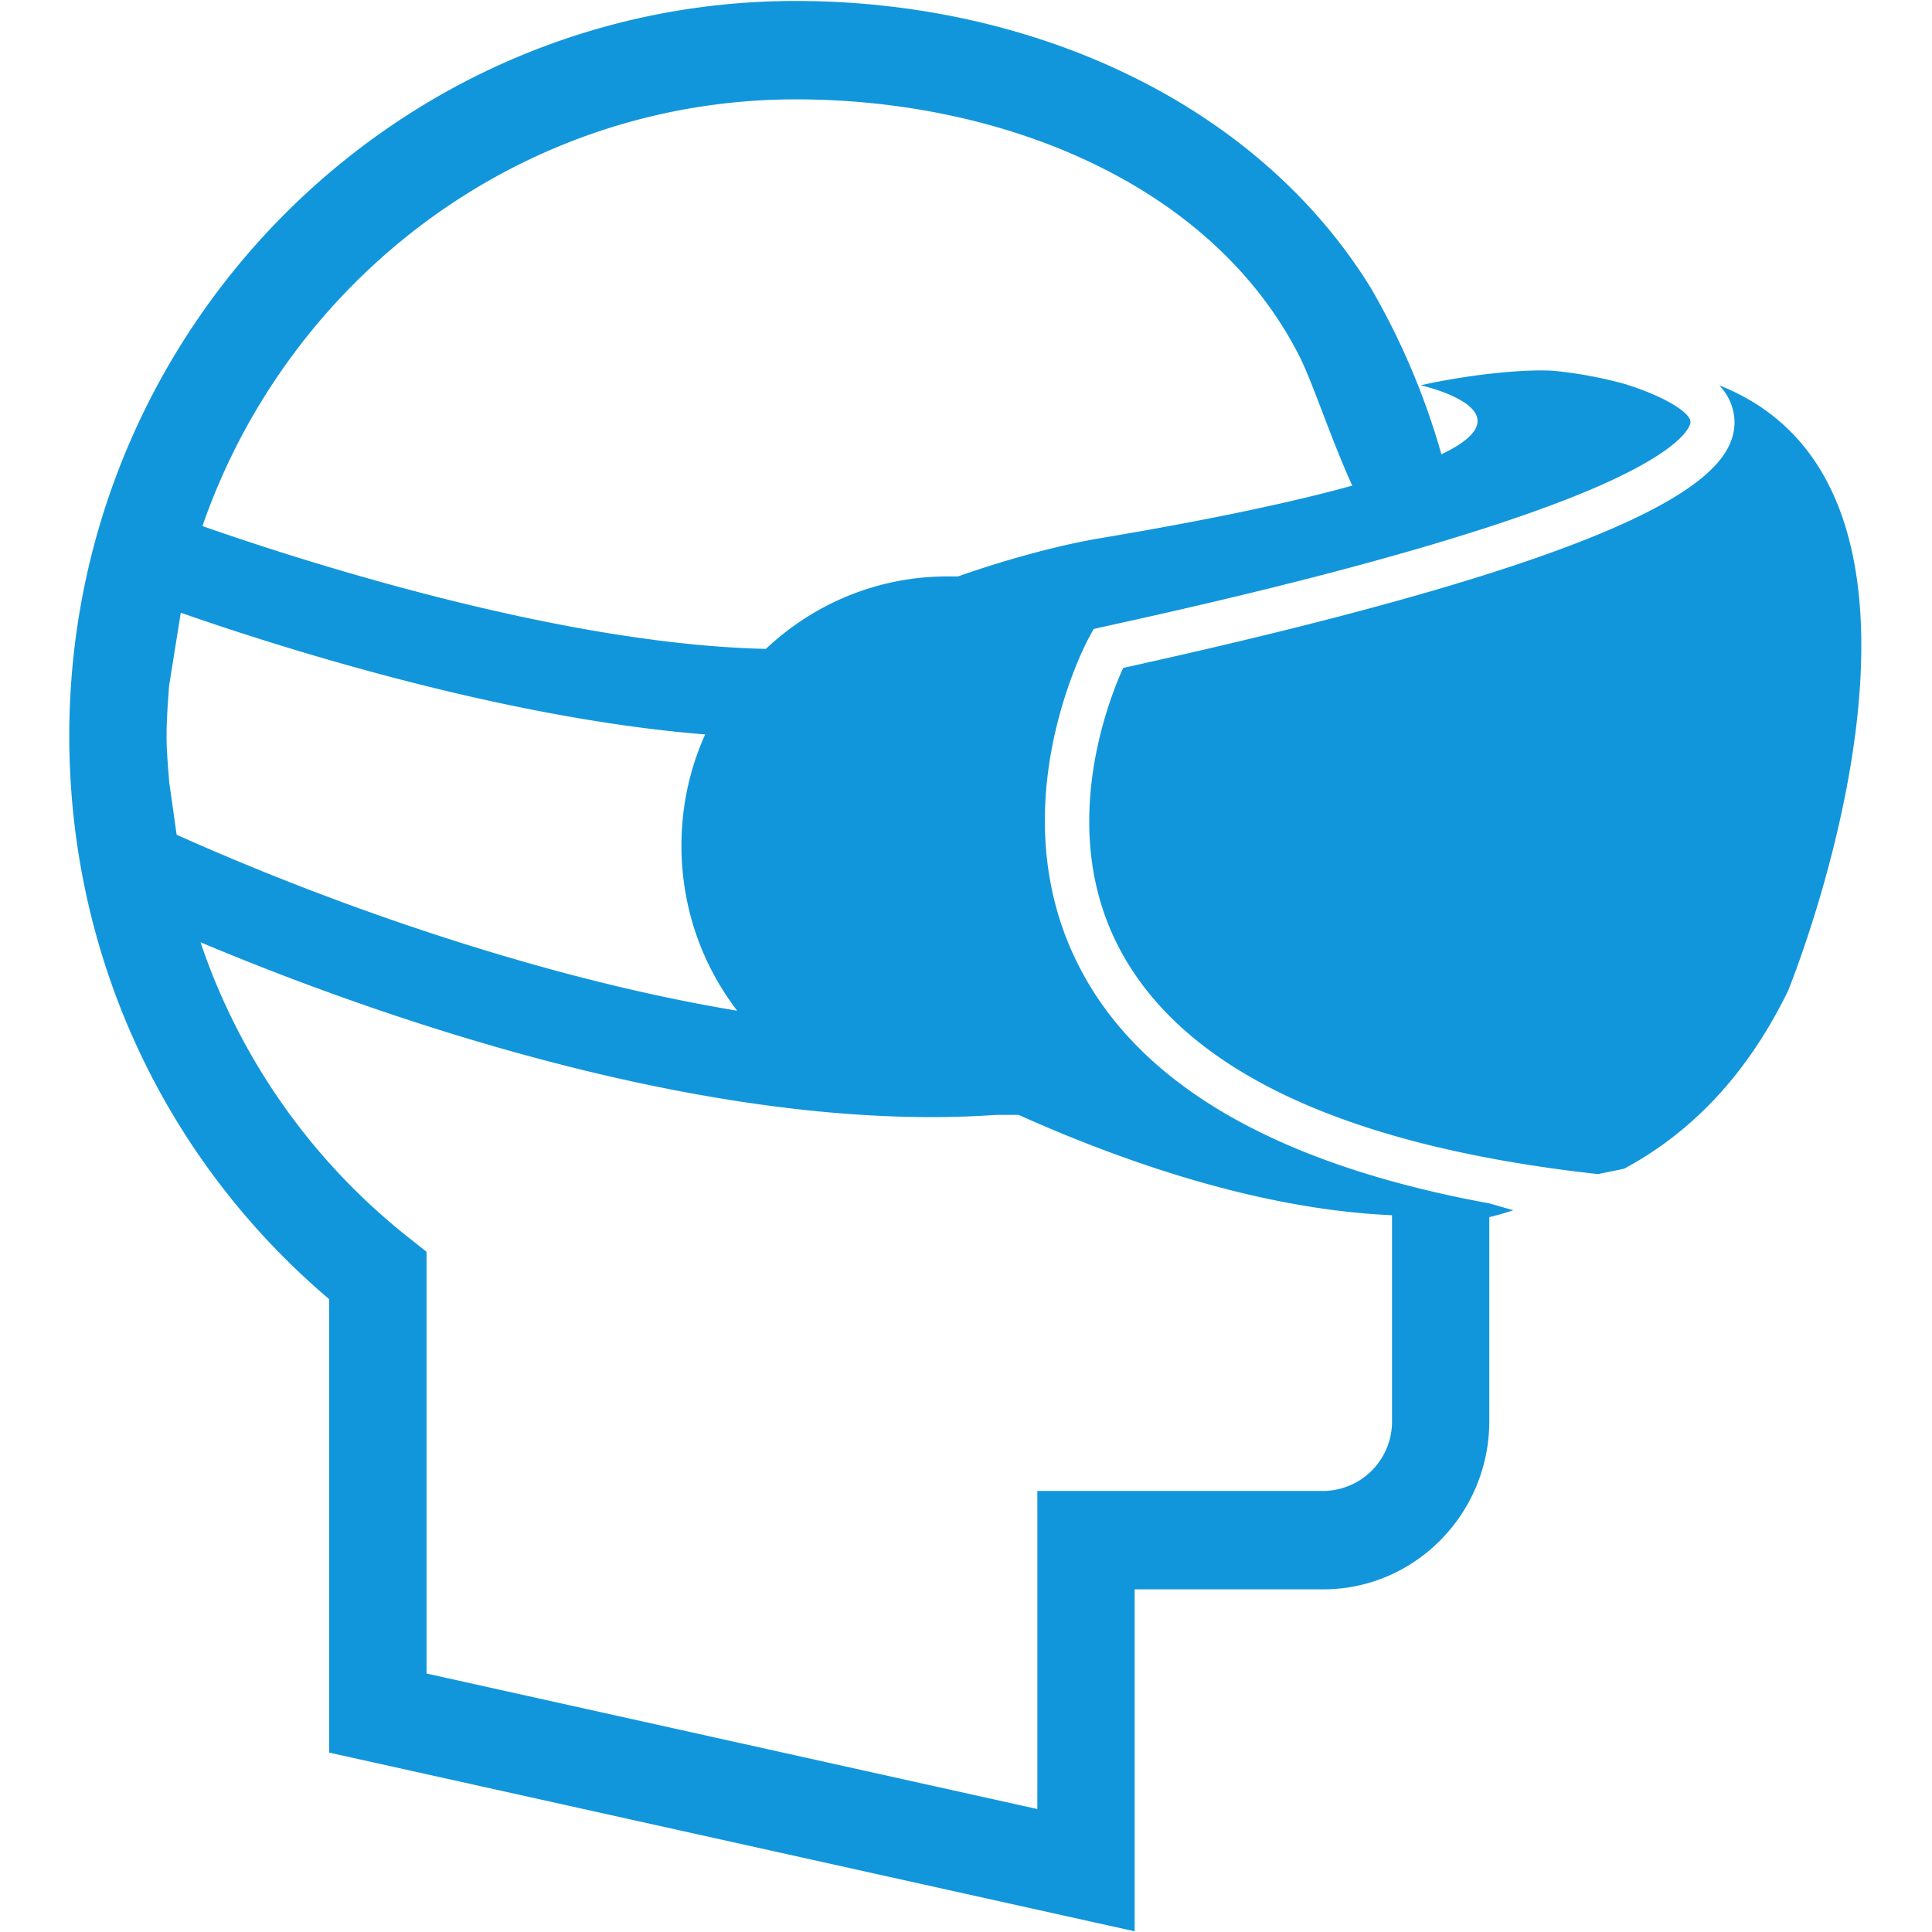 <?xml version="1.0" standalone="no"?><!DOCTYPE svg PUBLIC "-//W3C//DTD SVG 1.1//EN" "http://www.w3.org/Graphics/SVG/1.1/DTD/svg11.dtd"><svg t="1700125774050" class="icon" viewBox="0 0 1024 1024" version="1.1" xmlns="http://www.w3.org/2000/svg" p-id="11289" xmlns:xlink="http://www.w3.org/1999/xlink" width="200" height="200"><path d="M802.085 641.463a161.426 161.426 0 0 1-12.727 3.657v-7.314l12.727 3.657z m145.554-116.151c-22.309 45.641-52.37 75.63-86.821 94.135l-13.824 2.853c-134.875-14.921-220.306-55.369-254.025-120.247-32.329-62.171-5.851-129.975 2.341-148.041 287.232-63.269 324.023-102.912 324.023-130.414a28.526 28.526 0 0 0-8.119-19.383c144.677 57.271 36.425 321.097 36.425 321.097z m-85.504-321.536a228.791 228.791 0 0 0-37.157-7.095c-14.921-1.463-46.811 1.829-71.973 7.534 0 0 59.758 13.312 10.971 36.571a383.561 383.561 0 0 0-37.303-87.991C665.673 53.687 545.865 0.512 421.742 0.512 209.554 0.512 36.718 175.177 36.718 389.998c0 116.151 50.103 224.183 137.728 298.569V928.914l426.935 94.72v-181.248h99.986c48.494 0 87.991-40.009 87.991-89.161V637.806a586.459 586.459 0 0 1-51.566-11.703c-82.944-22.967-138.459-60.855-165.522-113.225-43.301-83.529 2.853-171.154 4.827-174.811l2.56-4.681 5.12-1.17c60.27-13.166 112.274-25.893 155.794-38.254 9.07-2.56 17.847-5.12 26.185-7.68 29.257-8.85 53.979-17.481 73.874-25.746 54.784-22.894 55.369-36.279 55.369-36.791 0-5.632-16.091-14.409-33.865-19.895zM89.746 415.013C89.088 406.674 88.283 398.409 88.283 390.071c0-8.997 0.731-17.701 1.317-26.405L95.817 324.754c46.592 16.311 167.936 55.735 277.943 64.512-8.119 17.92-12.581 37.961-12.581 58.953 0 32.914 10.971 63.269 29.55 87.479-60.855-10.094-120.686-27.063-171.301-44.105a1422.043 1422.043 0 0 1-125.806-49.152l-3.877-27.429z m648.046 229.083V753.371a36.718 36.718 0 0 1-36.425 36.864H549.815v168.594l-323.73-71.826V663.479l-9.874-7.826A336.311 336.311 0 0 1 106.277 499.419c76.8 32.329 239.909 92.672 387.365 92.672 11.483 0 22.967-0.366 34.231-1.17h12.069c55.881 25.088 128 50.103 197.851 53.175z m-155.063-358.766c-16.75 2.779-44.617 9.509-74.971 20.187h-5.632c-37.157 0-70.949 14.629-96.183 38.4-111.543-2.414-253.44-49.225-298.642-65.097C152.869 147.383 276.48 52.663 421.815 52.663c108.983 0 219.867 44.398 266.606 135.534 7.314 14.336 16.896 44.178 28.306 69.193-30.647 8.485-73.874 17.847-133.998 27.941z" fill="#1296db" p-id="11290"></path></svg>